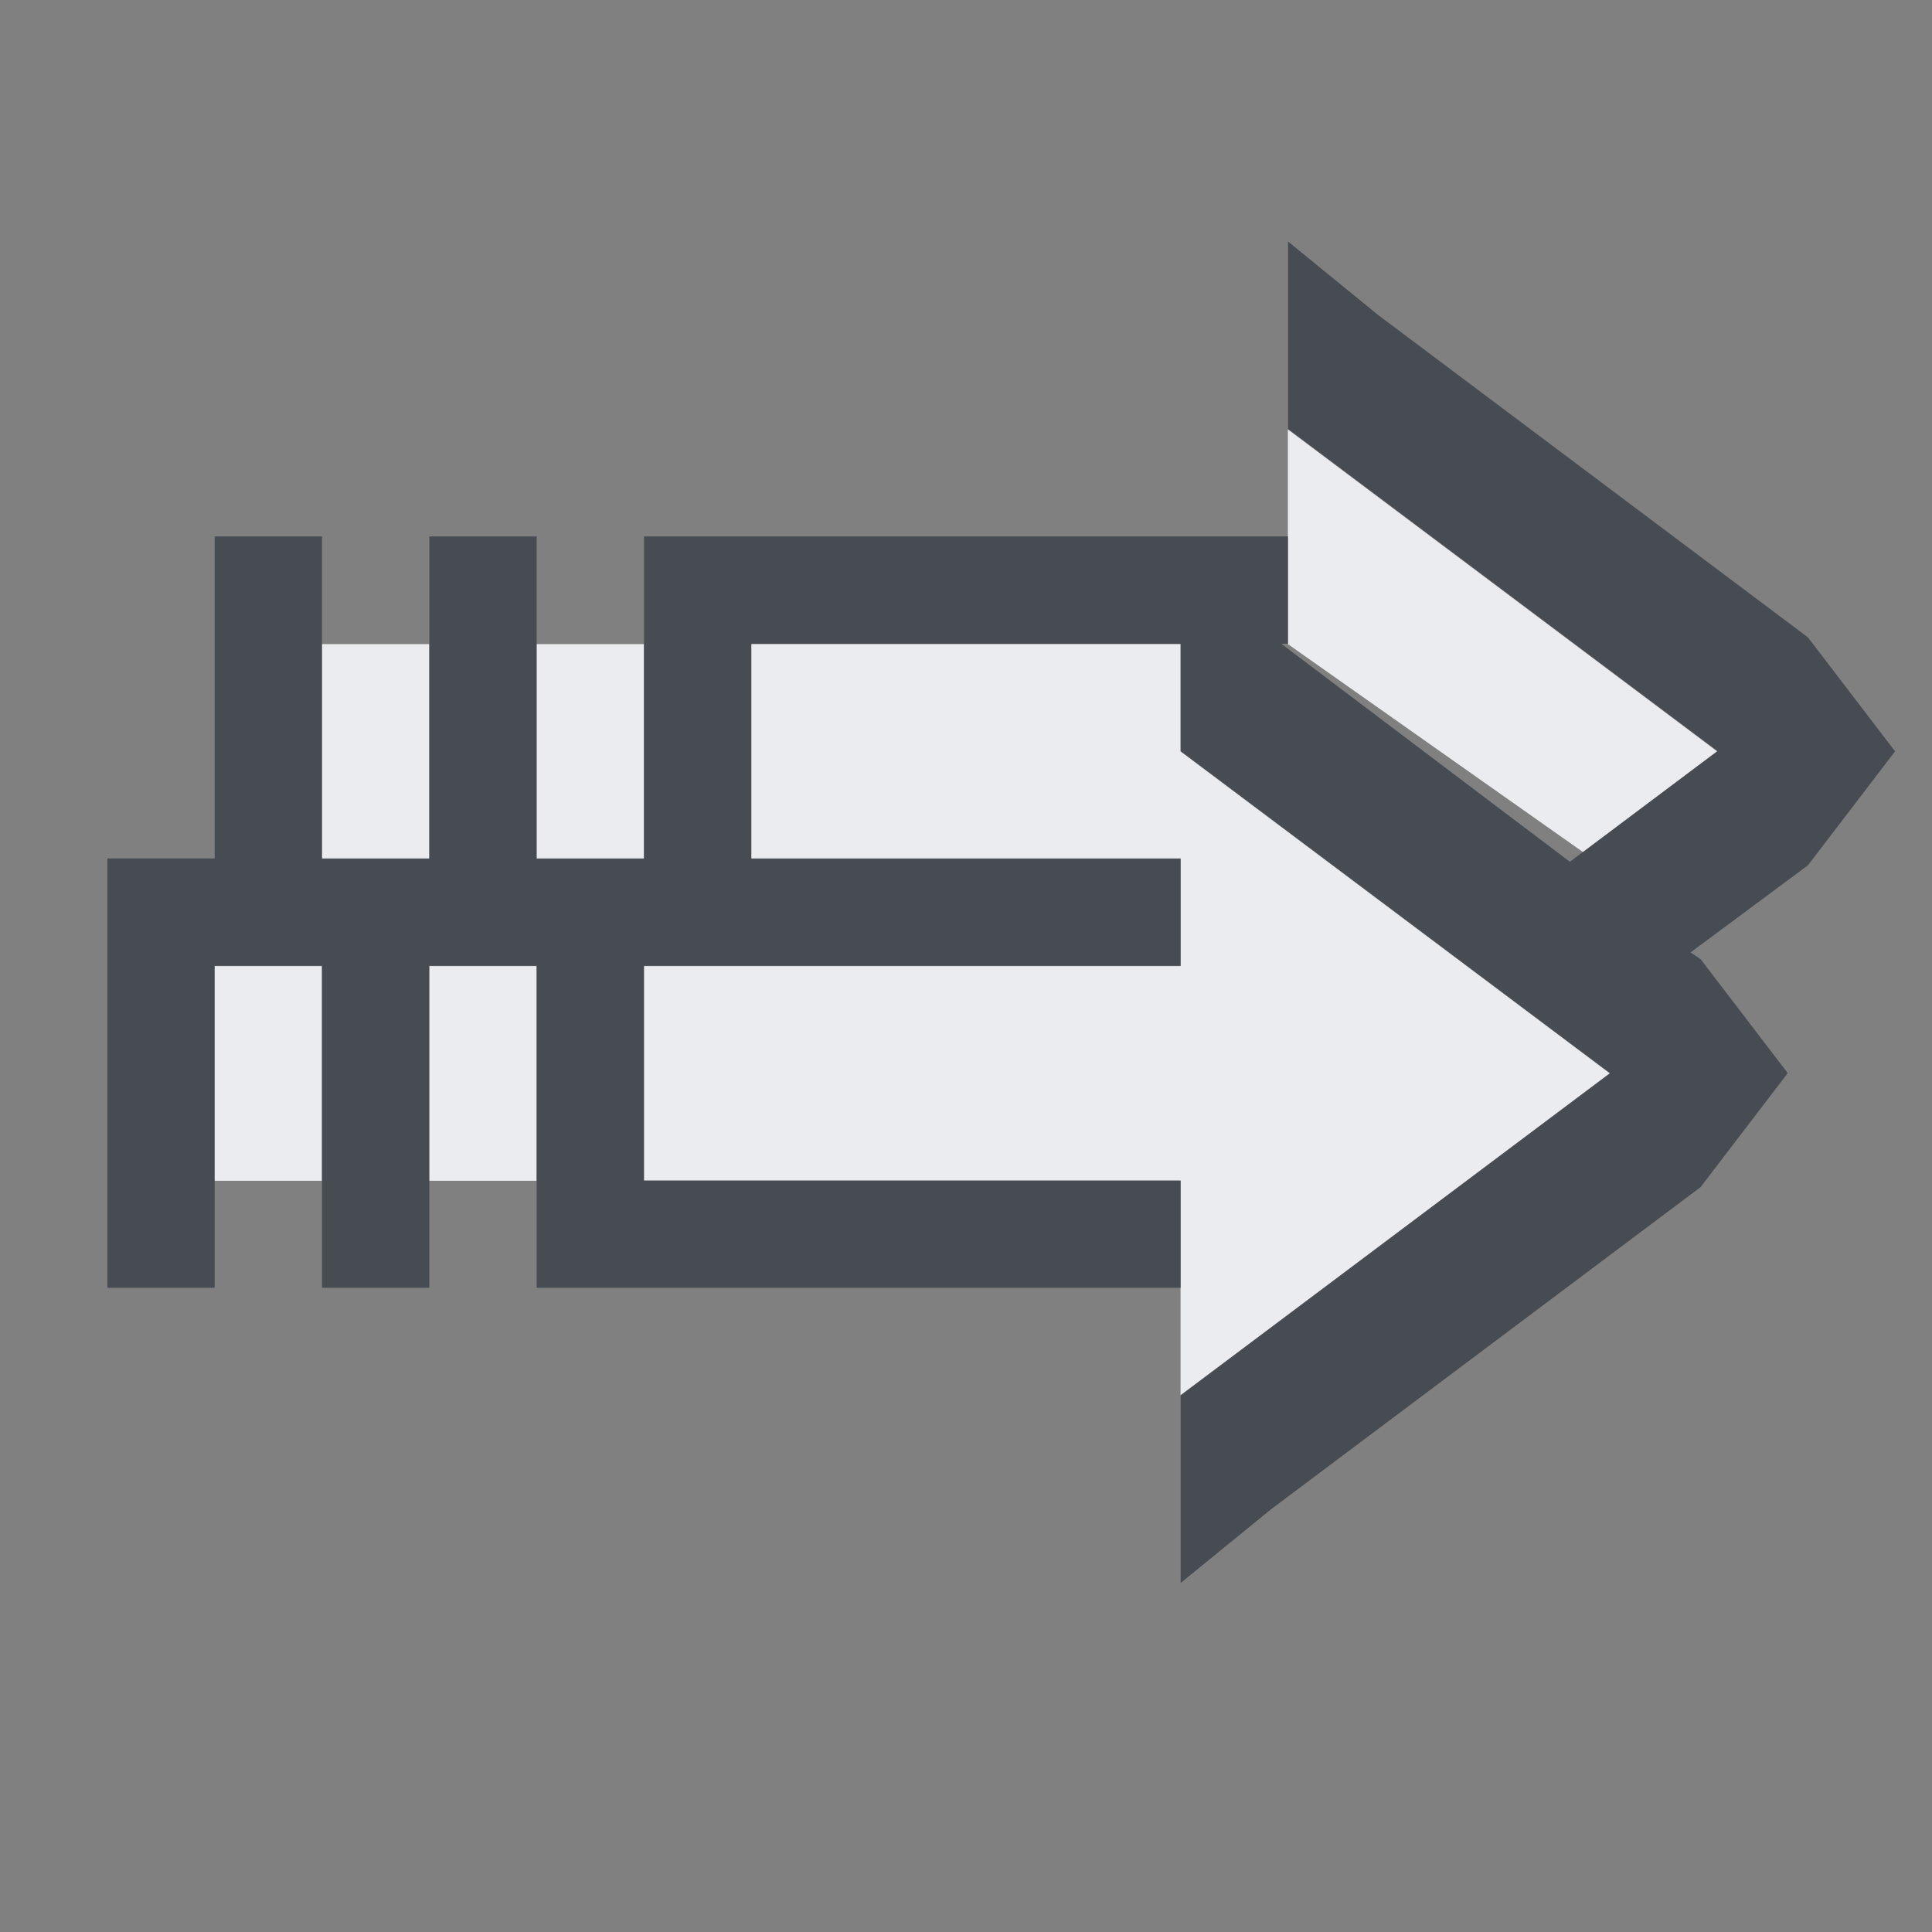 <?xml version="1.0" encoding="UTF-8" standalone="no"?>
<!-- Created with Inkscape (http://www.inkscape.org/) -->
<svg xmlns:dc="http://purl.org/dc/elements/1.1/" xmlns:cc="http://creativecommons.org/ns#" xmlns:rdf="http://www.w3.org/1999/02/22-rdf-syntax-ns#" xmlns:svg="http://www.w3.org/2000/svg" xmlns="http://www.w3.org/2000/svg" xmlns:sodipodi="http://sodipodi.sourceforge.net/DTD/sodipodi-0.dtd" xmlns:inkscape="http://www.inkscape.org/namespaces/inkscape" width="18" height="18" id="svg27665" version="1.1" inkscape:version="0.48.3.1 r9886" sodipodi:docname="mail-forward-all.svg">
  <rect width="100%" height="100%" fill="#808080" stroke="none"/>
  <defs id="defs27667"/>
  <sodipodi:namedview id="base" pagecolor="#cbcdd6" bordercolor="#666666" borderopacity="1.0" inkscape:pageopacity="1" inkscape:pageshadow="2" inkscape:zoom="32.000002" inkscape:cx="13.811495" inkscape:cy="7.7625816" inkscape:document-units="px" inkscape:current-layer="layer1" showgrid="true" inkscape:window-width="1920" inkscape:window-height="1032" inkscape:window-x="-7" inkscape:window-y="25" inkscape:window-maximized="1" inkscape:snap-bbox="true" inkscape:bbox-paths="true" inkscape:bbox-nodes="true" inkscape:snap-bbox-edge-midpoints="true" inkscape:snap-bbox-midpoints="true" inkscape:object-paths="true" inkscape:snap-intersection-paths="true" inkscape:object-nodes="true" inkscape:snap-smooth-nodes="true" inkscape:snap-midpoints="true" inkscape:snap-object-midpoints="true" inkscape:snap-center="true" inkscape:snap-global="true" showguides="true" inkscape:guide-bbox="true" fit-margin-top="0" fit-margin-left="0" fit-margin-right="0" fit-margin-bottom="0" inkscape:showpageshadow="false">
    <inkscape:grid type="xygrid" id="grid3070" empspacing="5" visible="true" enabled="true" snapvisiblegridlinesonly="true" originx="0px" originy="-0px"/>
  </sodipodi:namedview>
  <g inkscape:label="Camada 1" inkscape:groupmode="layer" id="layer1" transform="translate(3364.417,-2100.719)">
    <path sodipodi:nodetypes="ccccccccccccccccccccccccccccccccccccc" inkscape:connector-curvature="0" style="color:#000000;fill:#f3f4f7;fill-opacity:0.928;fill-rule:nonzero;stroke:none;stroke-width:2.286;marker:none;visibility:visible;display:inline;overflow:visible;enable-background:accumulate" d="m -3353.418,2103.72 0,2 2.75,1.938 1.25,-0.938 z m -9,2 0,2 1,0 0,-2 z m 2,0 0,2 1,0 0,-2 z m 2,0 0,2 4,0 0,1 -5,0 0,2 5,0 0,2 4,-3 -4,-3 0,-1 z m -5,3 0,2 1,0 0,-2 z m 2,0 0,2 1,0 0,-2 z" id="path2994" transform="translate(1,1)"/>
    <path inkscape:connector-curvature="0" style="font-size:medium;font-style:normal;font-variant:normal;font-weight:normal;font-stretch:normal;text-indent:0;text-align:start;text-decoration:none;line-height:normal;letter-spacing:normal;word-spacing:normal;text-transform:none;direction:ltr;block-progression:tb;writing-mode:lr-tb;text-anchor:start;baseline-shift:baseline;color:#000000;fill:#2f3741;fill-opacity:0.7;fill-rule:nonzero;stroke:none;stroke-width:2;marker:none;visibility:visible;display:inline;overflow:visible;enable-background:accumulate;font-family:Sans;-inkscape-font-specification:Sans" d="m -3353.417,2101.969 0.844,0.688 4,3 0.812,1.062 -0.812,1.062 -1.094,0.812 0.094,0.062 0.812,1.062 -0.812,1.062 -4,3 -0.844,0.688 0,-1.75 4,-3 -0.375,-0.281 -1.125,-0.844 -2.5,-1.875 0,-1 -4,0 0,2 4,0 0,1 -5,0 0,2 5,0 0,1 -5,0 -1,0 0,-1 0,-2 -1,0 0,2 0,1 -1,0 0,-1 0,-2 -1,0 0,2 0,1 -1,0 0,-1 0,-2 0,-1 1,0 0,-2 0,-1 1,0 0,1 0,2 1,0 0,-2 0,-1 1,0 0,1 0,2 1,0 0,-2 0,-1 1,0 5,0 0,1 -0.062,0 2.688,2.031 0.125,-0.094 1.25,-0.938 -4,-3 0,-1.75 z" id="path2992" transform="translate(1,1)"/>
  </g>
</svg>
